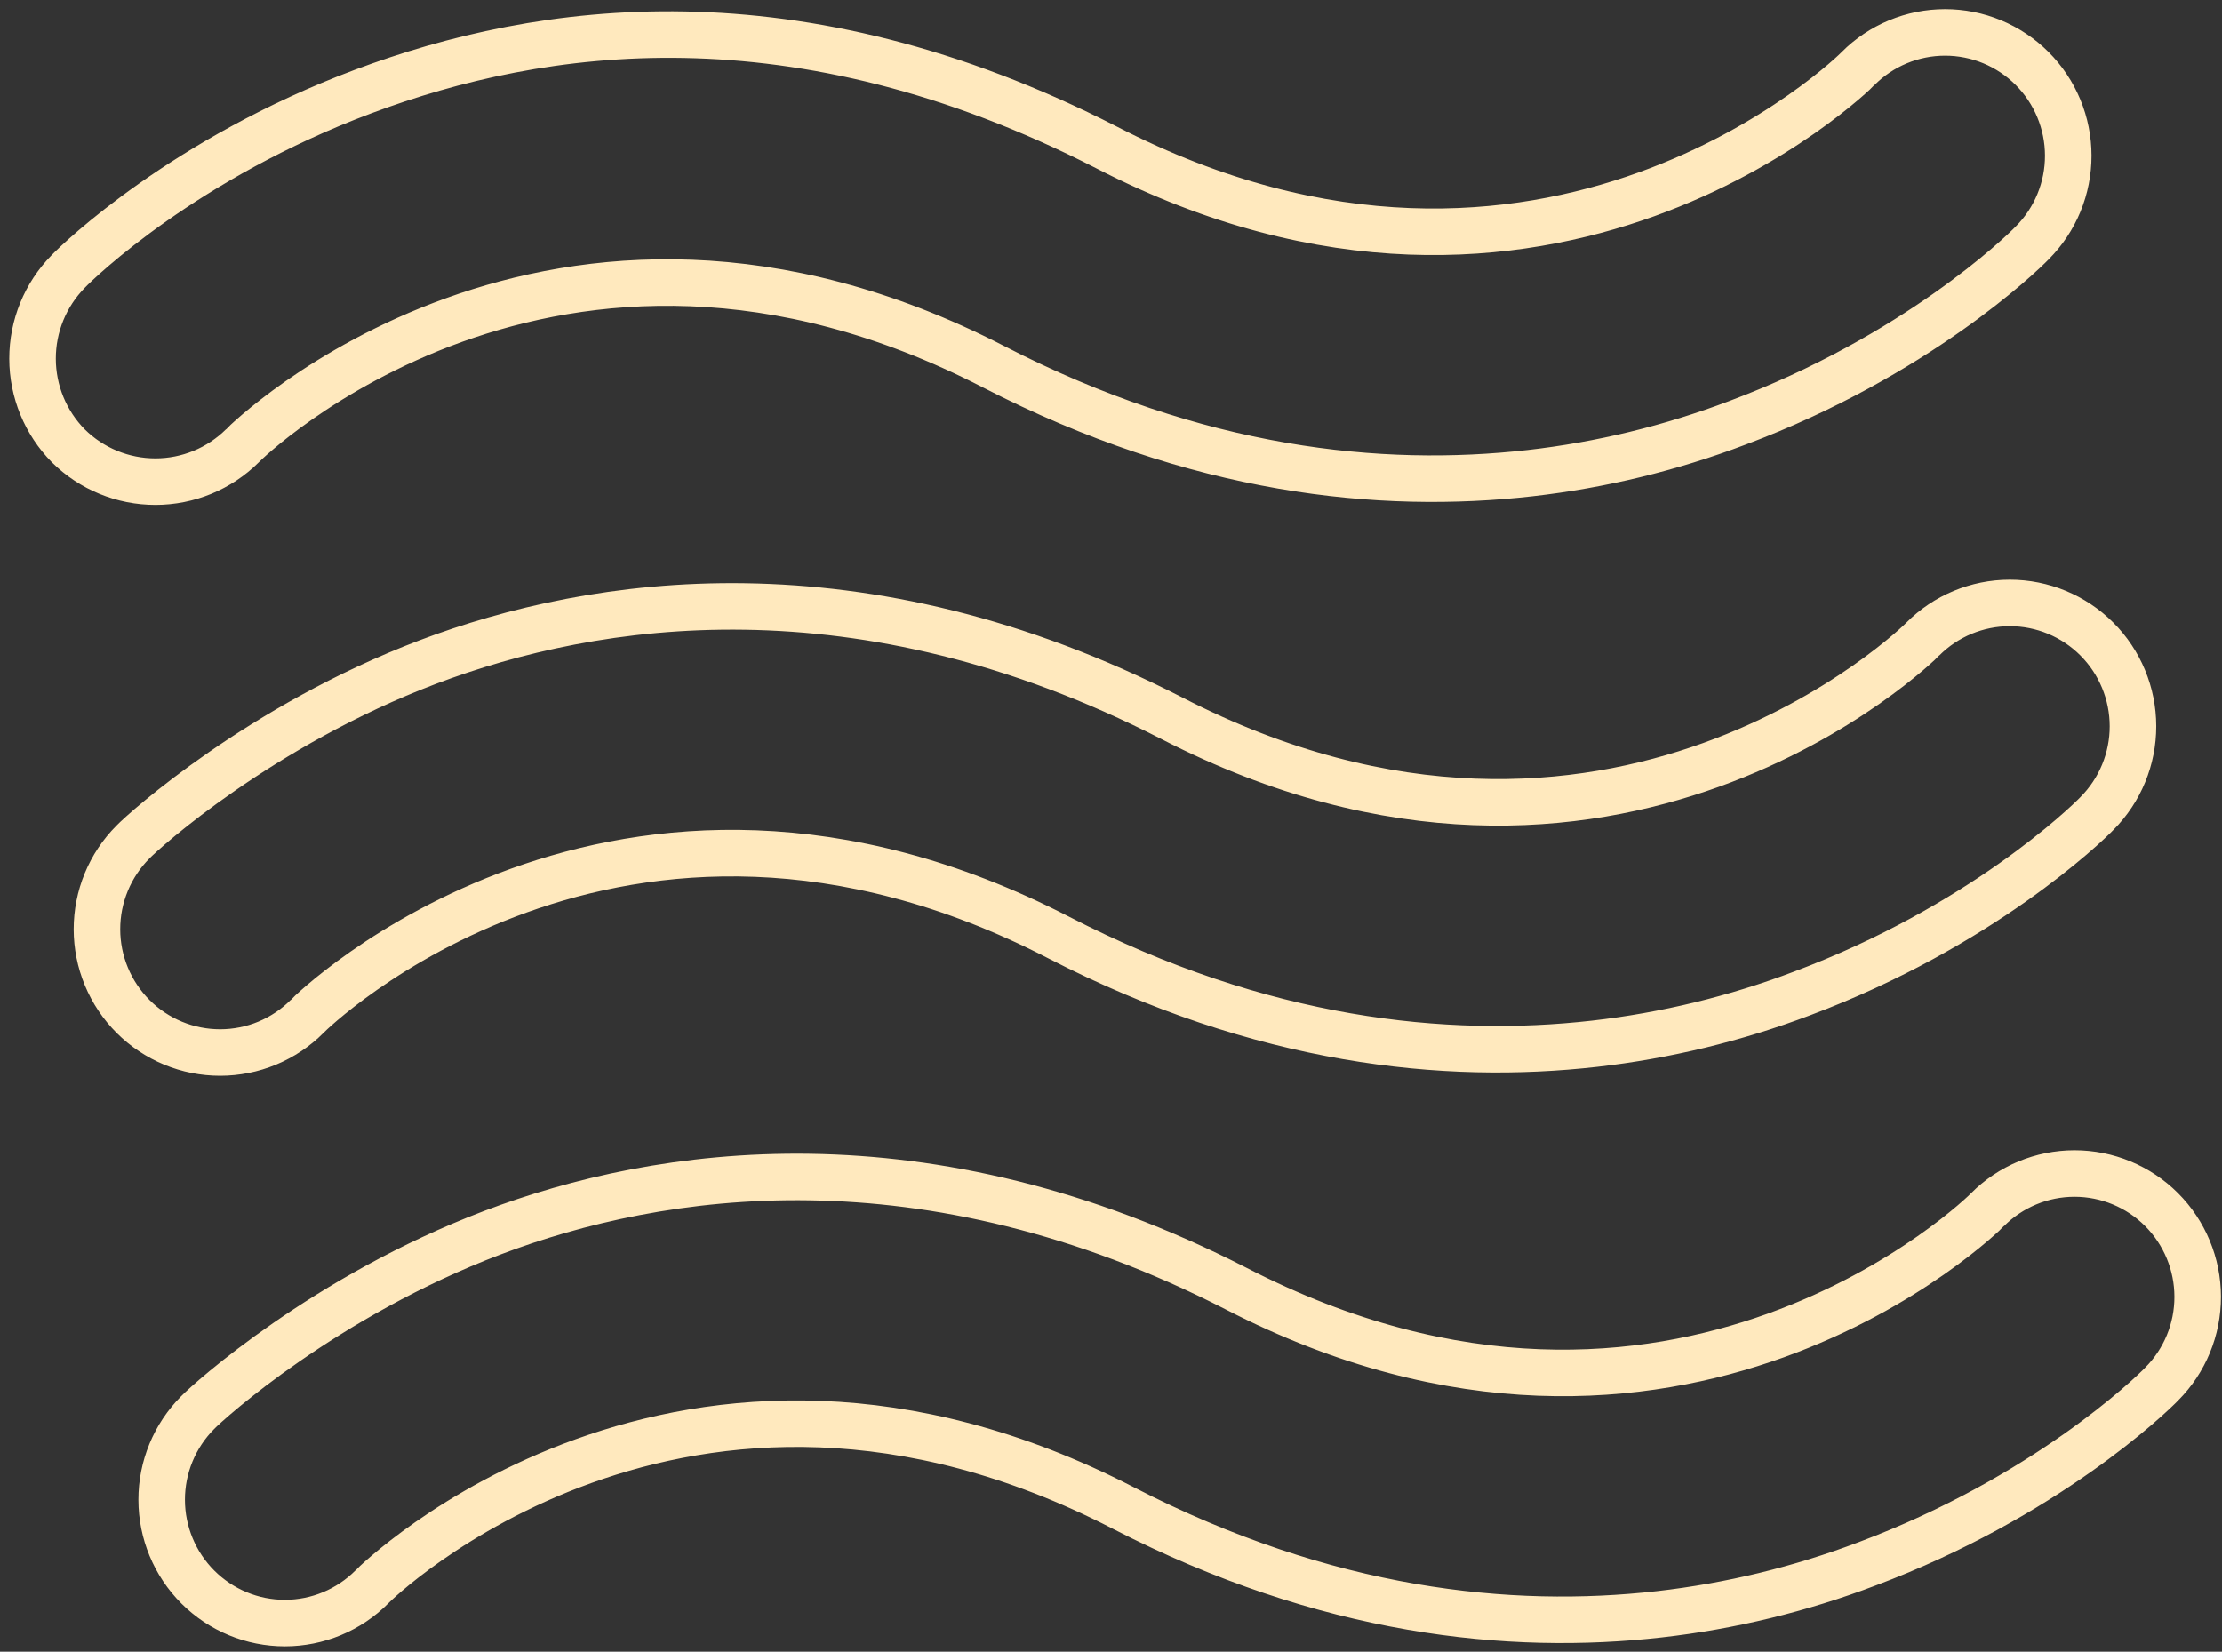 <svg width="191" height="142" viewBox="0 0 191 142" fill="none" xmlns="http://www.w3.org/2000/svg">
<rect x="0" y="0" width="191" height="142" fill="#333333" stroke="none"/>
<path d="M5.878 38.335C3.908 36.34 2.801 33.648 2.797 30.842C2.794 28.035 3.895 25.341 5.86 23.343C6.81 22.348 15.911 13.598 31.199 7.871C46.487 2.145 68.35 -1.044 95.141 12.686C132.945 32.176 159.482 6.188 159.715 5.895C160.696 4.91 161.861 4.128 163.144 3.595C164.427 3.061 165.803 2.786 167.192 2.785C168.582 2.784 169.958 3.057 171.242 3.589C172.526 4.121 173.693 4.901 174.677 5.884C175.661 6.868 176.441 8.036 176.975 9.322C177.508 10.607 177.783 11.986 177.785 13.378C177.786 14.77 177.514 16.149 176.984 17.435C176.454 18.722 175.676 19.891 174.695 20.876C173.745 21.871 164.644 30.622 149.356 36.348C143.613 38.528 137.621 39.982 131.519 40.678C118.668 42.135 102.905 40.551 85.414 31.534C47.61 12.043 21.073 38.032 20.84 38.324C18.85 40.298 16.164 41.406 13.363 41.408C10.562 41.41 7.873 40.306 5.878 38.335V38.335ZM165.278 54.949C165.045 55.241 138.508 81.23 100.704 61.739C73.913 48.009 51.109 51.483 36.762 56.925C22.416 62.367 12.373 71.402 11.423 72.397C10.442 73.382 9.664 74.551 9.134 75.838C8.604 77.124 8.332 78.503 8.333 79.895C8.335 81.287 8.61 82.665 9.144 83.951C9.677 85.237 10.458 86.405 11.441 87.389C12.425 88.372 13.592 89.152 14.876 89.684C16.161 90.216 17.537 90.489 18.926 90.488C20.315 90.487 21.691 90.212 22.974 89.678C24.257 89.144 25.422 88.363 26.404 87.378C26.636 87.085 53.173 61.097 90.977 80.587C108.468 89.605 124.231 91.189 137.082 89.731C143.184 89.036 149.176 87.581 154.919 85.402C170.207 79.675 179.308 70.924 180.258 69.93C182.24 67.94 183.351 65.243 183.348 62.431C183.344 59.62 182.226 56.924 180.24 54.938C178.254 52.951 175.561 51.836 172.755 51.838C169.949 51.84 167.259 52.959 165.278 54.949V54.949ZM170.841 104.002C170.608 104.295 144.071 130.283 106.267 110.793C79.476 97.063 56.672 100.536 42.325 105.978C27.979 111.42 17.936 120.455 16.986 121.45C15.005 123.44 13.893 126.137 13.896 128.949C13.9 131.76 15.018 134.456 17.004 136.442C18.991 138.429 21.683 139.544 24.489 139.542C27.295 139.54 29.985 138.421 31.966 136.431C32.199 136.139 58.736 110.15 96.54 129.64C114.031 138.658 129.794 140.242 142.645 138.785C148.747 138.089 154.739 136.635 160.482 134.455C175.77 128.729 184.871 119.978 185.821 118.983C187.803 116.994 188.914 114.296 188.911 111.485C188.907 108.673 187.789 105.978 185.803 103.991C183.816 102.004 181.124 100.89 178.318 100.892C175.512 100.894 172.822 102.013 170.841 104.002V104.002Z" stroke="#FFE9BE" stroke-width="4"/>
</svg>
